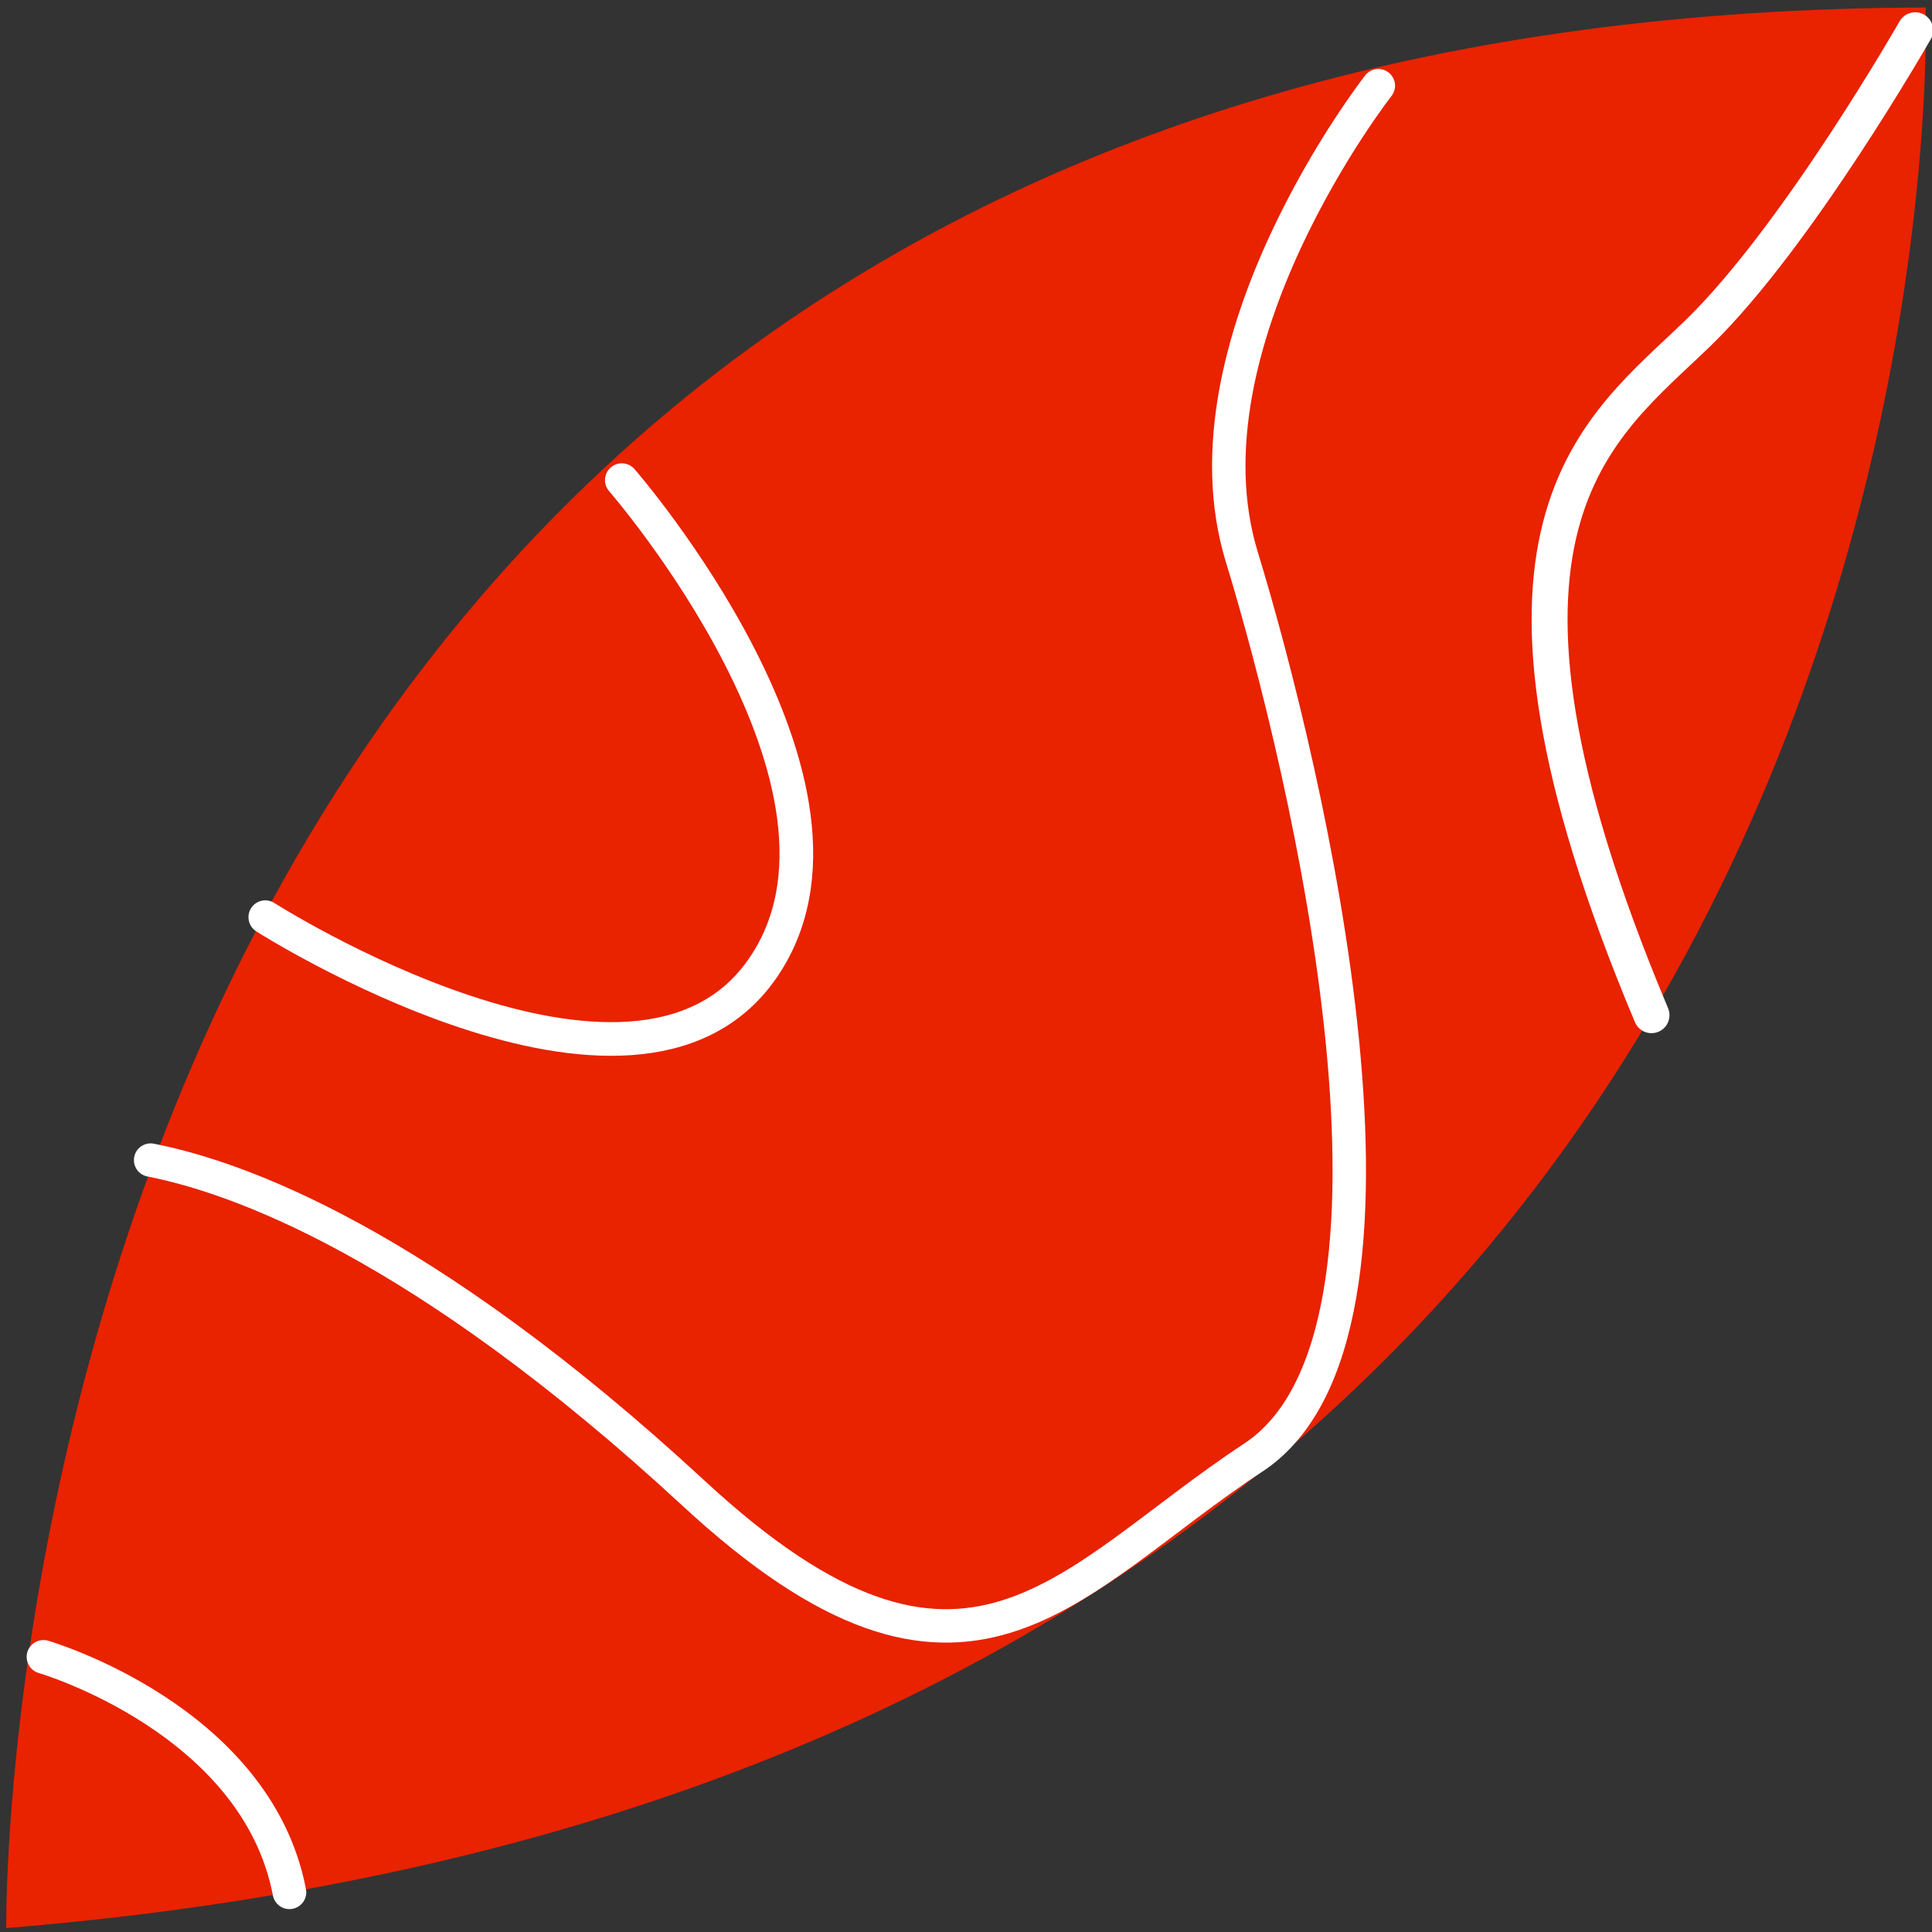 <?xml version="1.0" encoding="utf-8"?>
<!-- Generator: Adobe Illustrator 25.4.1, SVG Export Plug-In . SVG Version: 6.00 Build 0)  -->
<svg version="1.1" id="Layer_1" xmlns="http://www.w3.org/2000/svg" xmlns:xlink="http://www.w3.org/1999/xlink" x="0px" y="0px"
	 viewBox="0 0 1080 1080" style="enable-background:new 0 0 1080 1080;" xml:space="preserve">
<rect x="0" y="0" width="1080" height="1080" fill="#333333" stroke="none"/>
<style type="text/css">
	.st0{fill:#E92200;}
	.st1{fill:none;stroke:#FFFFFF;stroke-width:18.808;stroke-linecap:round;stroke-miterlimit:10;}
	.st2{fill:none;stroke:#FFFFFF;stroke-width:18.682;stroke-linecap:round;stroke-miterlimit:10;}
	.st3{fill:none;stroke:#FFFFFF;stroke-width:20.092;stroke-linecap:round;stroke-miterlimit:10;}
</style>
<g>
	<path class="st0" d="M3.5,1077.8c0,0-14.6-1071,1072.9-1073.6C1076.4,4.2,1113.4,987.5,3.5,1077.8z"/>
	<path class="st1" d="M347.6,268.4c0,0,149.9,172.2,78.1,273.8s-277.4-29.5-277.4-29.5"/>
	<path class="st2" d="M770.5,47.9c0,0-112.9,144.2-76.3,263.5c36.5,119.3,111.2,434.4,6.4,503.4s-159.8,161.5-312.7,20.1
		S131.4,657.7,84.2,648.5"/>
	<path class="st1" d="M24.3,926.2c0,0,118.9,34.7,137.5,131.6"/>
	<path class="st3" d="M1070.6,16.9c0,0-65.8,115.3-121.3,169.2s-141.1,107.6-26.1,381.4"/>
</g>
</svg>
